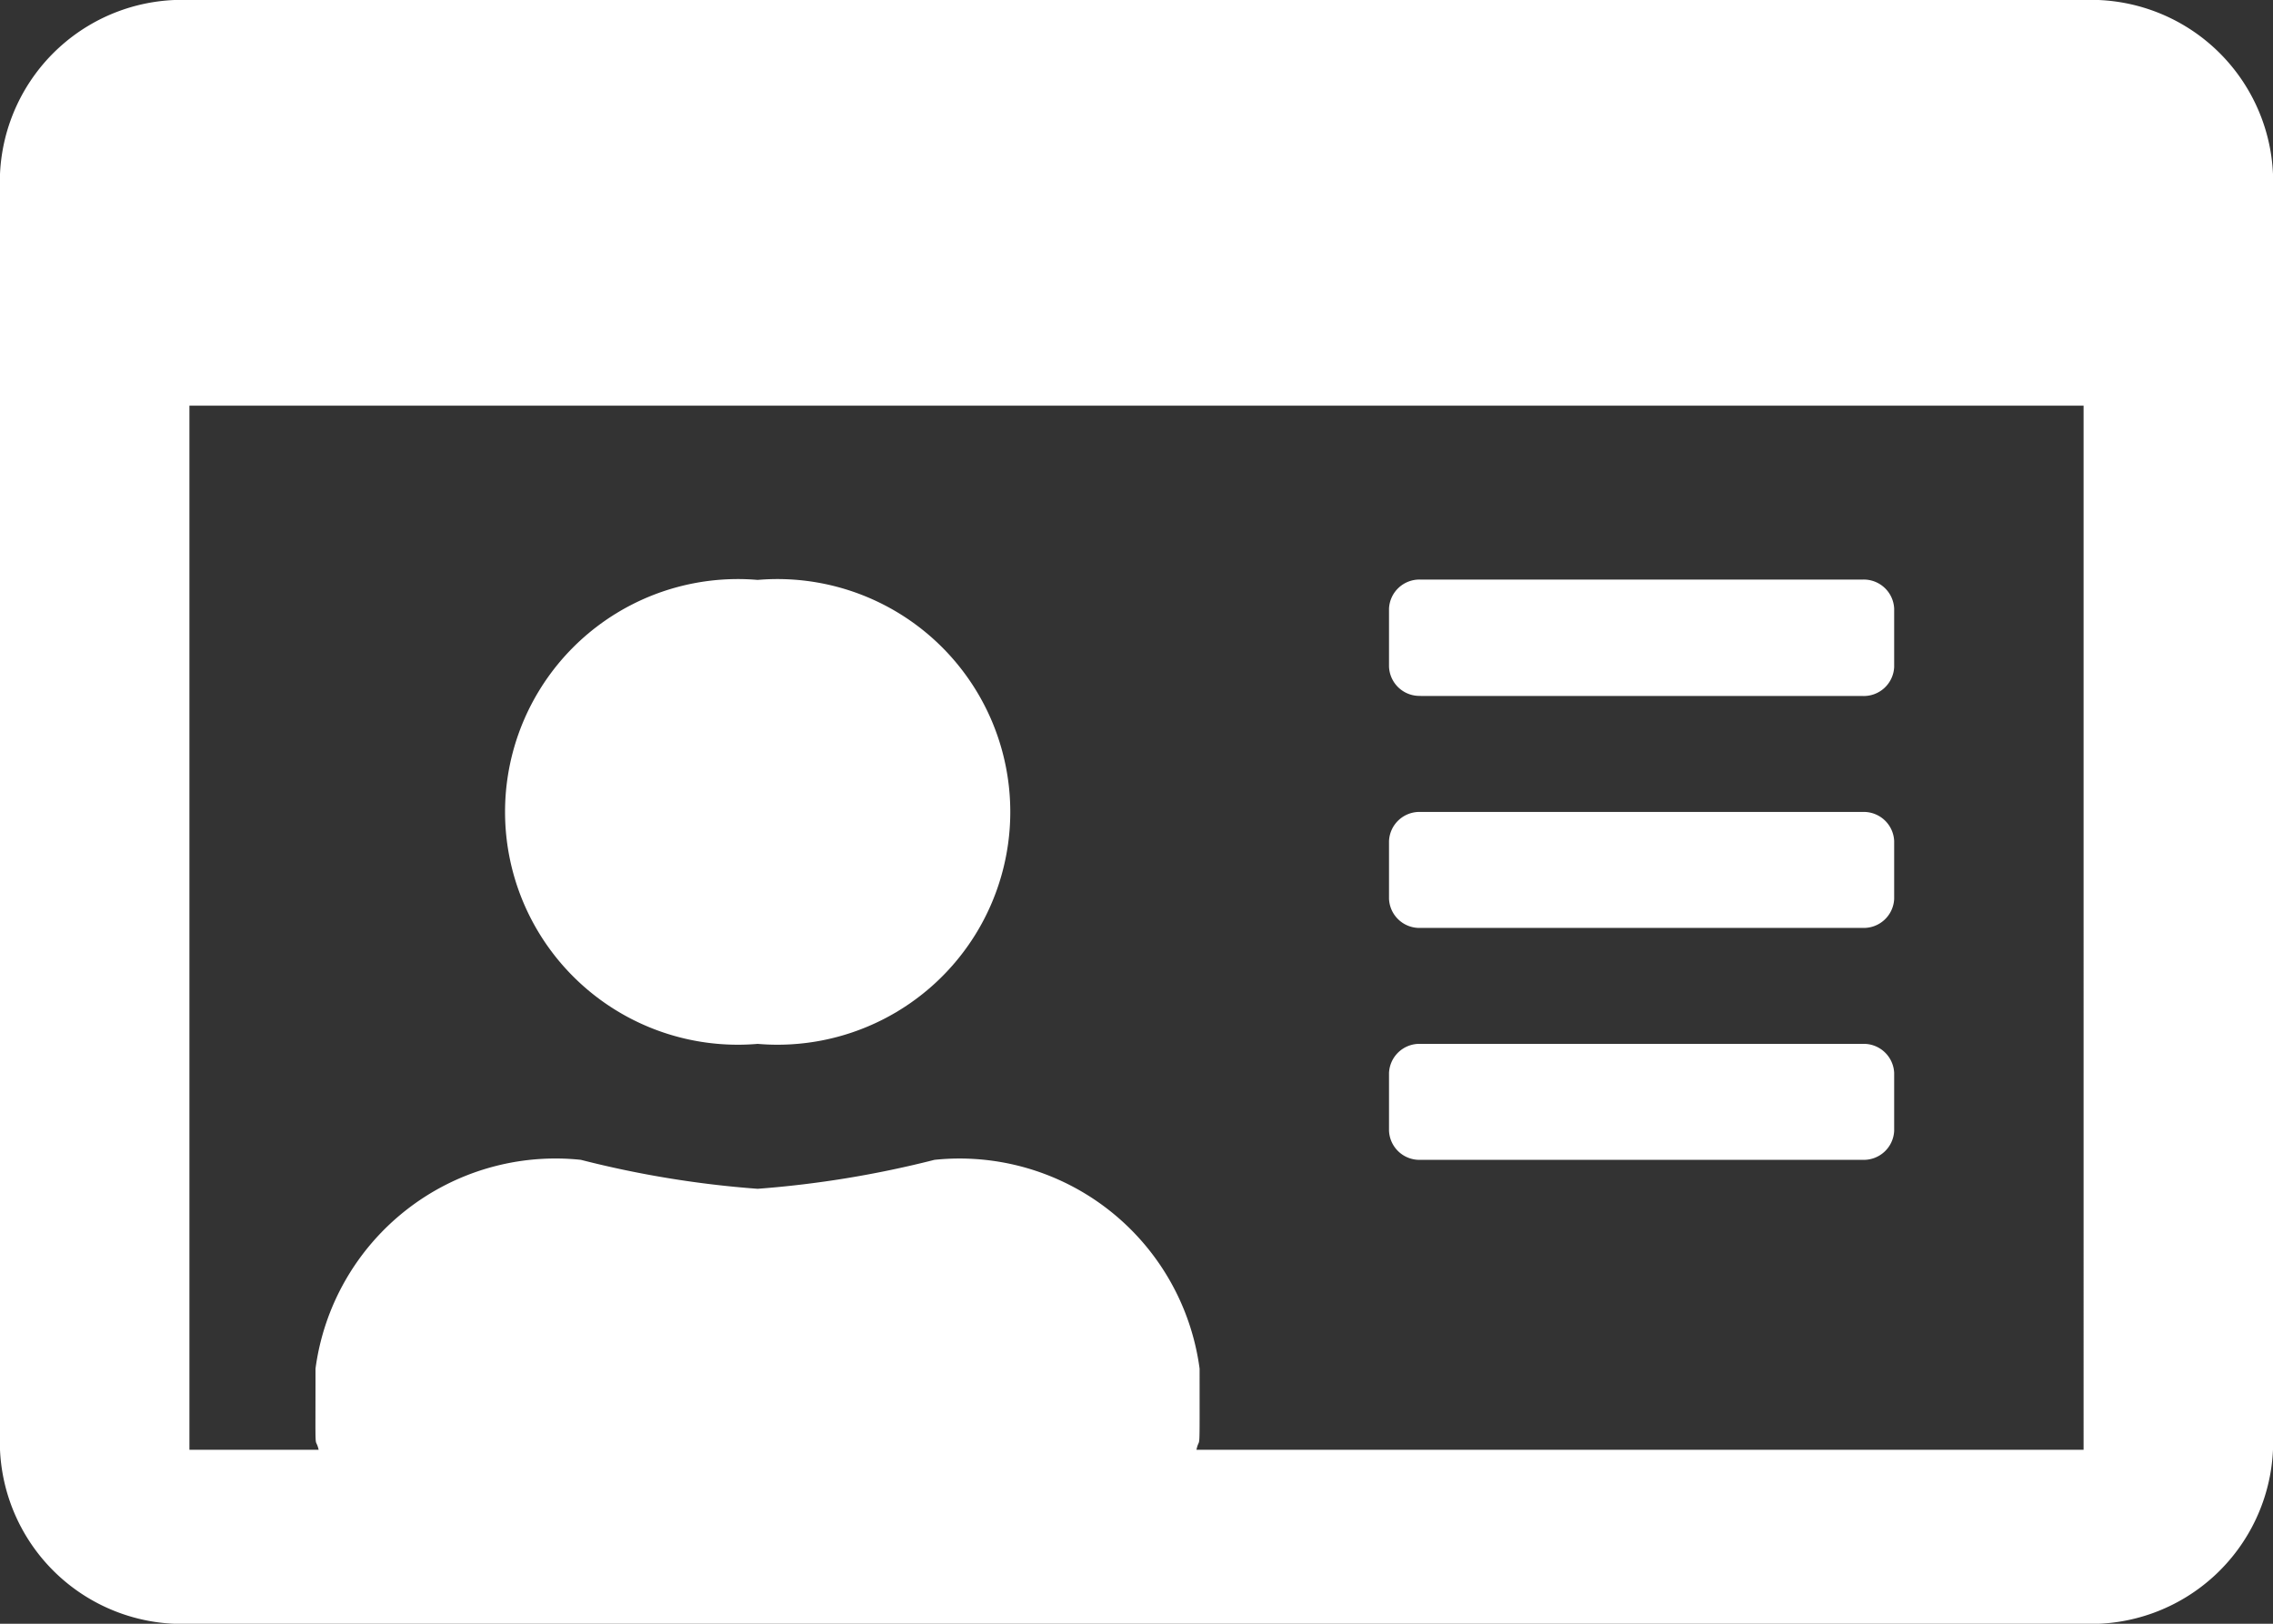 <svg xmlns="http://www.w3.org/2000/svg" width="20.172" height="14.409" viewBox="0 0 20.172 14.409">
  <rect x="0" y="0" width="20.172" height="14.409" fill="#333333" stroke="none"/>
  <path id="id-card-regular_1_" data-name="id-card-regular (1)" d="M18.491,32H1.681A1.617,1.617,0,0,0,0,33.544V44.865a1.617,1.617,0,0,0,1.681,1.544h16.81a1.617,1.617,0,0,0,1.681-1.544V33.544A1.617,1.617,0,0,0,18.491,32Zm0,12.865H10.618c.032-.145.028.116.028-.72a2.149,2.149,0,0,0-2.353-1.853,9.13,9.13,0,0,1-1.569.257,9,9,0,0,1-1.569-.257A2.149,2.149,0,0,0,2.8,44.145c0,.836-.007.576.028.72H1.681V35.6h16.81Zm-5.883-2.573H16.53a.27.27,0,0,0,.28-.257V41.52a.27.27,0,0,0-.28-.257H12.607a.27.27,0,0,0-.28.257v.515A.27.27,0,0,0,12.607,42.292Zm0-2.058H16.53a.27.27,0,0,0,.28-.257v-.515a.27.27,0,0,0-.28-.257H12.607a.27.27,0,0,0-.28.257v.515A.27.27,0,0,0,12.607,40.234Zm0-2.058H16.53a.27.27,0,0,0,.28-.257V37.4a.27.27,0,0,0-.28-.257H12.607a.27.27,0,0,0-.28.257v.515A.27.27,0,0,0,12.607,38.175ZM6.724,41.263a2.066,2.066,0,1,0,0-4.117,2.066,2.066,0,1,0,0,4.117Z" transform="translate(0 -32)" fill="#fff"/>
</svg>
